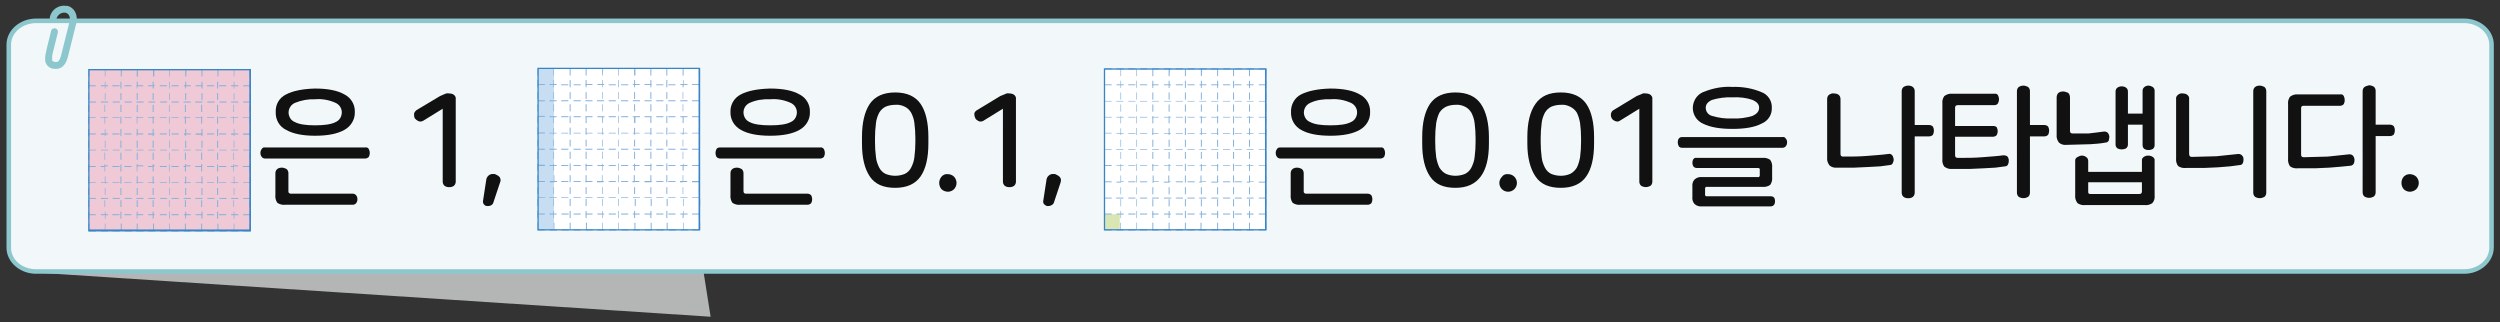 <?xml version="1.0" encoding="utf-8"?>
<!-- Generator: Adobe Illustrator 23.0.0, SVG Export Plug-In . SVG Version: 6.00 Build 0)  -->
<svg version="1.1" id="레이어_1" xmlns="http://www.w3.org/2000/svg" xmlns:xlink="http://www.w3.org/1999/xlink" x="0px"
	 y="0px" width="768px" height="99px" viewBox="0 0 768 99" style="enable-background:new 0 0 768 99;" xml:space="preserve">
<rect x="0" y="0" width="768" height="99" fill="#333333" stroke="none"/>
<title>3_8_7_02</title>
<g id="활동3-3-1">
	<g>
		<g>
			<g>
				<g>
					<g>
						<defs>
							<rect id="SVGID_1_" x="-7.9" y="3.1" width="238.8" height="101.6"/>
						</defs>
						<clipPath id="SVGID_2_">
							<use xlink:href="#SVGID_1_"  style="overflow:visible;"/>
						</clipPath>
						<g style="clip-path:url(#SVGID_2_);">
							<polygon style="fill:#B4B5B5;" points="10.5,83.7 218.3,97.3 210.4,47.2 5,20.1 							"/>
						</g>
					</g>
				</g>
			</g>
			<path style="fill:#F2F8F9;" d="M757,83.3H11.1c-4.7,0-8.4-3.2-8.4-7.3V13.7c0-4,3.7-7.3,8.4-7.3H757c4.6,0,8.4,3.3,8.4,7.3v62.4
				C765.4,80.2,761.6,83.4,757,83.3"/>
			<path style="fill:#8DC7CE;" d="M757,84.1H11.1c-5,0-9.1-3.6-9.1-8V13.7c0-4.4,4.1-8,9.1-8H757c5,0,9.1,3.6,9.1,8v62.4
				C766,80.5,762,84.1,757,84.1z M11.1,7.1c-4.3,0-7.7,3-7.7,6.6v62.4c0,3.7,3.4,6.6,7.7,6.6H757c4.2,0,7.7-2.9,7.7-6.6V13.7
				c0-3.6-3.5-6.6-7.7-6.6H11.1z"/>
			<path style="fill:#8DC7CE;" d="M16.4,21.1h-0.2c-1.1-0.2-2-1.1-2.3-2.2c-0.1-1,0-2.1,0.3-3.1v-0.2l1.5-6.1
				c0.1-0.5,0.6-0.9,1.1-0.8c0.1,0,0.1,0,0.2,0l0,0c0.5,0.1,0.9,0.7,0.8,1.2l-1.6,6.4C16,17,16,17.6,16,18.3c0,0.3,0.1,0.5,0.7,0.7
				h0.2c0.5,0.1,1.3,0.3,1.9-2.1l2.5-10c0.4-1.3,0.1-2.7-1.2-3c-1.3-0.2-2.5,0.7-2.8,2c-0.1,0.6-0.7,0.9-1.3,0.8
				c-0.5-0.2-0.8-0.8-0.7-1.3c0.4-2.4,2.7-4,5.1-3.6l0,0h0.4c2.1,0.6,3.3,2.9,2.6,5.5l-2.5,10C20,21,17.9,21.4,16.4,21.1"/>
		</g>
		<g>
			<path style="fill:#111111;" d="M113.3,45.8c0.2,0.4,0.3,0.8,0.3,1.2s-0.1,0.8-0.3,1.2c-0.3,0.3-0.7,0.5-1.1,0.5H81.4
				c-0.4,0-0.8-0.2-1-0.5C80.1,47.8,80,47.4,80,47s0.1-0.9,0.4-1.2c0.2-0.4,0.6-0.6,1-0.5h30.8C112.7,45.2,113.1,45.4,113.3,45.8z
				 M86.6,51.5c0.5,0,1,0.2,1.4,0.4c0.4,0.3,0.6,0.8,0.6,1.3v5.5c-0.1,0.4,0.2,0.7,0.6,0.8c0.1,0,0.1,0,0.2,0h19
				c0.4,0,0.8,0.2,1,0.5c0.3,0.3,0.4,0.8,0.4,1.2s-0.1,0.9-0.4,1.2c-0.2,0.3-0.6,0.5-1,0.5H87.6c-0.8,0.1-1.7-0.1-2.4-0.6
				c-0.5-0.7-0.7-1.6-0.6-2.4v-6.7c0-0.5,0.2-1,0.6-1.3C85.6,51.6,86.1,51.5,86.6,51.5z M96.8,27.2c3.9,0,6.9,0.6,9,1.8
				c2,1,3.3,3.1,3.2,5.4c0.1,2.3-1.2,4.4-3.2,5.5c-2.1,1.2-5.1,1.8-9,1.8c-3.8,0-6.8-0.6-8.9-1.8c-2.1-1-3.3-3.2-3.2-5.5
				c-0.1-2.3,1.1-4.4,3.2-5.4C90,27.9,93,27.3,96.8,27.2z M96.8,30.5c-2.1-0.1-4.2,0.3-6.2,1.1c-1.6,0.7-2.4,2.6-1.7,4.2
				c0.3,0.8,0.9,1.4,1.7,1.7c1.3,0.7,3.4,1,6.2,1s5-0.3,6.3-1c1.2-0.5,1.9-1.7,1.9-3s-0.8-2.4-1.9-2.9
				C101.1,30.7,98.9,30.3,96.8,30.5z"/>
			<path style="fill:#111111;" d="M137.9,28.7c0.5,0,1.1,0.1,1.5,0.4s0.7,0.8,0.6,1.3v25.4c0,0.5-0.2,1-0.6,1.3
				c-0.4,0.3-0.9,0.4-1.4,0.4s-1-0.1-1.4-0.4c-0.4-0.3-0.6-0.8-0.6-1.3V33.4l-6,3.7c-0.5,0.3-1,0.3-1.5,0.1
				c-0.4-0.2-0.8-0.5-1.1-0.9c-0.2-0.4-0.2-0.9-0.2-1.4c0.1-0.4,0.4-0.8,0.8-1.1l7.2-4.3l1.4-0.6C137,28.7,137.4,28.6,137.9,28.7z"
				/>
			<path style="fill:#111111;" d="M152.1,53.5c0.5,0.2,1,0.5,1.4,0.9c0.3,0.5,0.4,1.2,0.1,1.7l-2,6c-0.1,0.5-0.4,0.8-0.8,1
				c-0.4,0.2-0.8,0.2-1.2,0.2s-0.8-0.3-1-0.6s-0.3-0.7-0.2-1.1l1-6.5c0.1-0.6,0.5-1.1,1-1.4C150.9,53.4,151.5,53.4,152.1,53.5z"/>
			<path style="fill:#111111;" d="M253.1,45.8c0.2,0.4,0.3,0.8,0.3,1.2s-0.1,0.8-0.3,1.2c-0.3,0.3-0.7,0.5-1.1,0.5h-30.8
				c-0.4,0-0.8-0.2-1.1-0.5c-0.2-0.4-0.3-0.8-0.3-1.2s0.1-0.8,0.3-1.2s0.7-0.5,1.1-0.5H252C252.4,45.2,252.8,45.4,253.1,45.8z
				 M226.4,51.5c0.5,0,1,0.2,1.4,0.4c0.4,0.3,0.6,0.8,0.6,1.3v5.5c0,0.5,0.2,0.8,0.8,0.8h18.9c0.4,0,0.8,0.2,1.1,0.5
				c0.2,0.4,0.3,0.8,0.3,1.2s-0.1,0.8-0.3,1.2c-0.3,0.3-0.7,0.5-1.1,0.5h-20.7c-0.8,0.1-1.7-0.1-2.4-0.6c-0.5-0.7-0.7-1.6-0.6-2.4
				v-6.7c0-0.5,0.2-1,0.6-1.3C225.4,51.6,225.9,51.5,226.4,51.5z M236.6,27.2c3.9,0,6.9,0.6,9,1.8c2,1,3.3,3.1,3.2,5.4
				c0.1,2.3-1.2,4.4-3.2,5.5c-2.1,1.2-5.1,1.8-9,1.8s-6.9-0.6-9-1.8c-2-1.1-3.3-3.2-3.2-5.5c-0.1-2.3,1.2-4.4,3.2-5.4
				C229.7,27.9,232.7,27.3,236.6,27.2z M236.6,30.5c-2.2-0.1-4.3,0.2-6.3,1.1c-1.1,0.5-1.9,1.6-1.9,2.9s0.7,2.5,1.9,3
				c1.3,0.7,3.4,1,6.3,1s5-0.3,6.3-1c1.2-0.5,1.9-1.7,1.9-3s-0.8-2.4-1.9-2.9C240.9,30.7,238.7,30.3,236.6,30.5z"/>
			<path style="fill:#111111;" d="M275,28.4c3.6,0,6.2,1.2,7.8,3.5s2.4,5.8,2.4,10.2v2c0,4.4-0.8,7.8-2.4,10.1s-4.2,3.5-7.8,3.5
				s-6.2-1.1-7.8-3.5s-2.4-5.7-2.4-10.1v-2c0-4.4,0.8-7.8,2.4-10.2C268.8,29.6,271.4,28.4,275,28.4z M275,32.2c-1,0-2.1,0.2-3,0.6
				c-0.8,0.4-1.4,1-1.9,1.8c-0.5,1-0.9,2.1-1,3.2c-0.2,1.5-0.3,3.1-0.3,4.6v1.3c0,1.5,0.1,3.1,0.3,4.6c0.1,1.1,0.5,2.2,1,3.2
				c0.4,0.8,1.1,1.5,1.9,1.9c1.9,0.8,4.1,0.8,6,0c0.8-0.4,1.5-1.1,1.9-1.9c0.5-1,0.9-2.1,1-3.2c0.2-1.5,0.3-3.1,0.3-4.6v-1.3
				c0-1.5-0.1-3.1-0.3-4.6c-0.1-1.1-0.5-2.2-1-3.2c-0.5-0.8-1.1-1.4-1.9-1.8C277,32.3,276,32.1,275,32.2z"/>
			<path style="fill:#111111;" d="M291.2,53.5c0.7,0,1.4,0.3,1.9,0.8c1,1.1,1,2.7,0,3.8c-0.5,0.5-1.2,0.8-1.9,0.8
				c-0.7,0-1.5-0.3-2-0.8c-0.9-1.1-0.9-2.7,0-3.8C289.7,53.7,290.4,53.4,291.2,53.5z"/>
			<path style="fill:#111111;" d="M310,28.7c0.5,0,1.1,0.1,1.5,0.4s0.7,0.8,0.6,1.3v25.4c0,0.5-0.2,1-0.6,1.3s-0.9,0.4-1.4,0.4
				s-1-0.1-1.4-0.4c-0.4-0.3-0.6-0.8-0.6-1.3V33.4l-6,3.7c-0.5,0.3-1,0.3-1.5,0.1c-0.4-0.2-0.8-0.5-1-0.9s-0.3-0.9-0.3-1.4
				c0.1-0.5,0.5-0.9,0.9-1.1l7.1-4.3l1.5-0.6C309.1,28.7,309.5,28.6,310,28.7z"/>
			<path style="fill:#111111;" d="M324.2,53.5c0.5,0.2,1,0.5,1.4,0.9c0.4,0.5,0.4,1.1,0.2,1.7l-2,6c-0.1,0.5-0.5,0.8-0.9,1
				s-0.8,0.2-1.2,0.2c-0.4-0.1-0.7-0.3-1-0.6c-0.2-0.3-0.3-0.7-0.2-1.1l1-6.5c0.1-0.6,0.5-1.1,1-1.4S323.6,53.4,324.2,53.5z"/>
			<path style="fill:#111111;" d="M425.2,45.8c0.2,0.4,0.3,0.8,0.3,1.2s-0.1,0.8-0.3,1.2c-0.3,0.3-0.7,0.5-1.1,0.5h-30.8
				c-0.4,0-0.8-0.2-1-0.5c-0.3-0.3-0.4-0.8-0.4-1.2s0.1-0.9,0.4-1.2c0.2-0.4,0.5-0.5,1-0.5h30.8C424.6,45.2,425,45.4,425.2,45.8z
				 M398.5,51.5c0.5,0,1,0.2,1.4,0.4c0.4,0.3,0.6,0.8,0.6,1.3v5.5c-0.1,0.4,0.2,0.7,0.6,0.8c0.1,0,0.1,0,0.2,0h18.9
				c0.4,0,0.8,0.2,1.1,0.5c0.2,0.4,0.3,0.8,0.3,1.2s-0.1,0.8-0.3,1.2c-0.3,0.3-0.7,0.5-1.1,0.5h-20.7c-0.8,0.1-1.7-0.1-2.4-0.6
				c-0.5-0.7-0.7-1.6-0.6-2.4v-6.7c0-0.5,0.2-1,0.6-1.3C397.5,51.6,398,51.5,398.5,51.5z M408.7,27.2c3.9,0,6.9,0.6,9,1.8
				c2,1,3.3,3.1,3.2,5.4c0.1,2.3-1.2,4.4-3.2,5.5c-2.1,1.2-5.1,1.8-9,1.8s-6.9-0.6-9-1.8c-2-1.1-3.2-3.2-3.1-5.5
				c-0.1-2.2,1.1-4.4,3.1-5.4C401.9,27.9,404.9,27.3,408.7,27.2z M408.7,30.5c-2.1-0.1-4.3,0.2-6.2,1.1c-1.6,0.7-2.4,2.6-1.7,4.2
				c0.3,0.8,0.9,1.4,1.7,1.7c1.3,0.7,3.3,1,6.2,1s5-0.3,6.3-1c1.2-0.5,1.9-1.7,1.9-3s-0.8-2.4-1.9-2.9
				C413,30.7,410.8,30.3,408.7,30.5z"/>
			<path style="fill:#111111;" d="M447.1,28.4c3.6,0,6.2,1.2,7.8,3.5s2.5,5.8,2.5,10.2v2c0,4.4-0.8,7.8-2.5,10.1s-4.2,3.5-7.8,3.5
				s-6.2-1.1-7.8-3.5s-2.4-5.7-2.4-10.1v-2c0-4.4,0.8-7.8,2.4-10.2C440.9,29.6,443.5,28.4,447.1,28.4z M447.1,32.2
				c-1,0-2,0.2-2.9,0.6c-0.8,0.4-1.5,1-2,1.8c-0.5,1-0.8,2.1-1,3.2c-0.2,1.5-0.3,3.1-0.3,4.6v1.3c0,1.5,0.1,3.1,0.3,4.6
				c0.2,1.1,0.5,2.2,1,3.2c0.5,0.8,1.2,1.5,2,1.9c0.9,0.4,1.9,0.6,2.9,0.6s2.1-0.2,3-0.6c0.8-0.4,1.5-1.1,1.9-1.9
				c0.5-1,0.9-2.1,1-3.2c0.2-1.5,0.3-3.1,0.3-4.6v-1.3c0-1.5-0.1-3.1-0.3-4.6c-0.1-1.1-0.5-2.2-1-3.2c-0.5-0.8-1.1-1.4-1.9-1.8
				C449.1,32.3,448.1,32.1,447.1,32.2z"/>
			<path style="fill:#111111;" d="M463.3,53.5c1.5,0,2.7,1.2,2.7,2.7s-1.2,2.7-2.7,2.7s-2.7-1.2-2.7-2.7c0-0.7,0.3-1.4,0.8-1.9
				C461.8,53.7,462.5,53.4,463.3,53.5z"/>
			<path style="fill:#111111;" d="M479.5,28.4c3.6,0,6.2,1.2,7.8,3.5s2.4,5.8,2.4,10.2v2c0,4.4-0.8,7.8-2.4,10.1s-4.2,3.5-7.8,3.5
				s-6.2-1.1-7.8-3.5s-2.5-5.7-2.5-10.1v-2c0-4.4,0.8-7.8,2.5-10.2S475.9,28.4,479.5,28.4z M479.5,32.2c-1,0-2.1,0.2-3,0.6
				c-0.8,0.4-1.4,1-1.9,1.8c-0.5,1-0.9,2.1-1,3.2c-0.2,1.5-0.3,3.1-0.3,4.6v1.3c0,1.5,0.1,3.1,0.3,4.6c0.1,1.1,0.5,2.2,1,3.2
				c0.4,0.8,1.1,1.5,1.9,1.9c0.9,0.4,2,0.6,3,0.6s2-0.2,2.9-0.6c0.8-0.4,1.5-1.1,2-1.9c0.5-1,0.8-2.1,1-3.2c0.2-1.5,0.3-3.1,0.3-4.6
				v-1.3c0-1.5-0.1-3.1-0.3-4.6c-0.2-1.1-0.5-2.2-1-3.2c-0.5-0.8-1.2-1.4-2-1.8C481.4,32.3,480.5,32.1,479.5,32.2z"/>
			<path style="fill:#111111;" d="M505.5,28.7c0.5,0,1.1,0.1,1.5,0.4s0.7,0.8,0.6,1.3v25.4c0,0.5-0.2,1-0.6,1.3
				c-0.9,0.5-1.9,0.5-2.8,0c-0.4-0.3-0.6-0.8-0.6-1.3V33.4l-6,3.7c-0.4,0.3-0.9,0.3-1.4,0.1s-0.9-0.5-1.1-0.9s-0.3-0.9-0.2-1.4
				c0.1-0.5,0.4-0.9,0.8-1.1l7.1-4.3l1.5-0.6C504.6,28.7,505,28.6,505.5,28.7z"/>
			<path style="fill:#111111;" d="M548.6,42.6c0.3,0.3,0.4,0.7,0.4,1.1c0,0.4-0.1,0.9-0.4,1.2c-0.2,0.3-0.6,0.5-1,0.5h-30.9
				c-0.4,0-0.8-0.2-1-0.5c-0.2-0.4-0.3-0.8-0.3-1.2s0.1-0.8,0.3-1.1s0.6-0.5,1-0.5h30.9C548,42,548.4,42.2,548.6,42.6z M543.8,49.1
				c0.5,0.7,0.7,1.6,0.6,2.4v2.9c0.1,0.8-0.1,1.7-0.6,2.4c-0.7,0.5-1.6,0.7-2.5,0.6h-16.9c-0.3-0.1-0.5,0.1-0.6,0.4
				c0,0.1,0,0.2,0,0.2v1.7c-0.1,0.3,0.1,0.5,0.4,0.6c0.1,0,0.2,0,0.2,0H544c0.4,0,0.7,0.1,1,0.4c0.2,0.3,0.3,0.7,0.3,1.1
				c0,0.4-0.1,0.8-0.3,1.1s-0.6,0.5-1,0.5h-21c-0.9,0.1-1.7-0.1-2.4-0.7c-0.6-0.6-0.8-1.5-0.7-2.3v-3c-0.1-0.8,0.1-1.7,0.7-2.3
				c0.7-0.6,1.5-0.8,2.4-0.7h17c0.3,0.1,0.5-0.1,0.6-0.4c0-0.1,0-0.2,0-0.2v-1.6c0.1-0.3-0.1-0.5-0.4-0.6c-0.1,0-0.2,0-0.2,0h-18.8
				c-0.4,0-0.8-0.2-1-0.5s-0.3-0.7-0.3-1.1c0-0.4,0.1-0.8,0.3-1.1s0.6-0.5,1-0.4h20.2C542.2,48.4,543.1,48.6,543.8,49.1z
				 M532.2,26.7c3-0.1,6.1,0.4,8.9,1.6c2,0.7,3.3,2.7,3.2,4.8c0.1,2.2-1.2,4.1-3.2,4.9c-2.1,1.1-5.1,1.6-8.9,1.6s-6.8-0.5-9-1.6
				c-2.7-1.2-3.9-4.3-2.7-7c0.5-1.2,1.5-2.2,2.7-2.7C526.1,27.1,529.2,26.5,532.2,26.7z M532.2,29.9c-2.1-0.1-4.3,0.2-6.3,0.8
				c-1.3,0.6-1.9,1.4-1.9,2.4c0,1.2,0.8,2.2,1.9,2.5c2,0.6,4.2,0.9,6.3,0.8c2.1,0.1,4.2-0.2,6.2-0.8c1.3-0.6,2-1.4,2-2.5
				s-0.7-1.8-2-2.4C536.4,30,534.3,29.8,532.2,29.9z"/>
			<path style="fill:#111111;" d="M563.3,28.7c0.5,0,1.1,0.1,1.5,0.4s0.6,0.8,0.6,1.3v16.9c0,0.6,0.3,0.8,0.8,0.8c2.6,0,5,0,7.3-0.2
				s4.4-0.3,6.6-0.6c0.4-0.1,0.8,0,1.1,0.3s0.4,0.7,0.5,1.1c0.1,0.4,0,0.9-0.2,1.3c-0.1,0.4-0.5,0.7-0.9,0.7l-3,0.4l-3.6,0.2
				l-4.3,0.2h-5.3c-0.9,0.1-1.7-0.1-2.4-0.7c-0.5-0.7-0.8-1.5-0.7-2.3V30.4c0-0.5,0.2-1,0.6-1.3C562.4,28.8,562.9,28.6,563.3,28.7z
				 M586.2,26.3c0.5,0,1,0.1,1.4,0.4s0.6,0.8,0.6,1.3v10.4h4.4c0.5,0,0.9,0.2,1.2,0.5c0.2,0.4,0.3,0.8,0.3,1.2
				c0,0.5-0.1,0.9-0.3,1.3c-0.3,0.3-0.7,0.5-1.2,0.5h-4.4v17.3c0,0.5-0.2,1-0.6,1.3c-0.4,0.3-0.9,0.4-1.4,0.4s-1-0.1-1.4-0.4
				c-0.4-0.3-0.6-0.8-0.6-1.3V28c0-0.5,0.2-1,0.6-1.3C585.3,26.4,585.8,26.3,586.2,26.3z"/>
			<path style="fill:#111111;" d="M613.8,29.3c0.2,0.4,0.3,0.8,0.3,1.2c0,0.4-0.1,0.8-0.3,1.2s-0.7,0.6-1.1,0.6h-11.2
				c-0.6,0-0.9,0.2-0.9,0.8v5.6h11.7c0.4,0,0.8,0.1,1.1,0.4c0.2,0.4,0.3,0.8,0.3,1.2s-0.1,0.8-0.3,1.2c-0.3,0.3-0.7,0.5-1.1,0.5
				h-11.7v5.7c0,0.6,0.3,0.8,0.9,0.8c2.6,0,5.1,0,7.4-0.2s4.4-0.3,6.6-0.6c0.4,0,0.8,0.1,1.1,0.3c0.3,0.3,0.5,0.8,0.5,1.2
				s0,0.8-0.2,1.2c-0.1,0.4-0.5,0.7-0.9,0.7l-3,0.4l-3.6,0.2l-4.4,0.2h-5.3c-0.9,0.1-1.7-0.2-2.4-0.7c-0.5-0.7-0.7-1.5-0.6-2.3V31.8
				c-0.1-0.8,0.1-1.6,0.6-2.3c0.7-0.5,1.5-0.8,2.4-0.7h13C613.2,28.7,613.6,28.9,613.8,29.3z M621.6,26.3c0.5,0,1,0.2,1.4,0.4
				c0.4,0.3,0.6,0.8,0.6,1.3v10.4h4.4c0.5,0,0.9,0.2,1.2,0.5c0.2,0.4,0.3,0.8,0.3,1.2c0,0.5-0.1,0.9-0.3,1.3
				c-0.3,0.3-0.7,0.5-1.2,0.5h-4.4v17.3c0,0.5-0.2,1-0.6,1.3c-0.9,0.5-1.9,0.5-2.8,0c-0.4-0.3-0.6-0.8-0.6-1.3V28
				c0-0.5,0.2-1,0.6-1.3C620.7,26.4,621.2,26.3,621.6,26.3z"/>
			<path style="fill:#111111;" d="M633.8,28.1c0.5,0,1,0.2,1.5,0.4c0.4,0.3,0.6,0.9,0.6,1.4v10.3c0,0.6,0.3,0.8,0.8,0.8h4.9l2.5-0.3
				l2.3-0.3c0.4,0,0.8,0.1,1.1,0.4c0.3,0.3,0.4,0.7,0.5,1.1c0,0.4-0.1,0.9-0.2,1.3c-0.2,0.4-0.6,0.6-1,0.6c-1.5,0.3-3.1,0.4-4.6,0.5
				l-7.3,0.2c-0.9,0.1-1.7-0.1-2.4-0.7c-0.5-0.7-0.8-1.5-0.7-2.3V29.9c0-0.5,0.2-1.1,0.6-1.4C632.8,28.2,633.3,28.1,633.8,28.1z
				 M639.5,47.8c0.5,0,0.9,0.1,1.3,0.4c0.4,0.2,0.7,0.7,0.7,1.2v3.4H658v-3.4c-0.1-0.5,0.2-1,0.6-1.2c0.4-0.3,0.8-0.4,1.3-0.4
				s1,0.1,1.4,0.4c0.4,0.2,0.7,0.7,0.6,1.2V60c0.1,0.9-0.1,1.7-0.7,2.4c-0.7,0.5-1.6,0.7-2.4,0.6h-18.2c-0.8,0.1-1.7-0.1-2.4-0.6
				c-0.5-0.7-0.8-1.5-0.7-2.4V49.5c-0.1-0.5,0.2-1,0.6-1.2C638.6,48,639.1,47.8,639.5,47.8z M641.5,58.8c0,0.3,0,0.5,0.1,0.6
				c0.2,0.2,0.4,0.2,0.7,0.2h14.8c0.6,0,0.9-0.2,0.9-0.8V56h-16.5V58.8z M660,26.3c0.5,0,0.9,0.2,1.3,0.4c0.4,0.3,0.6,0.7,0.6,1.2
				v16.7c0,0.5-0.2,0.9-0.6,1.2c-0.4,0.2-0.8,0.3-1.3,0.3c-0.4,0-0.8-0.1-1.2-0.3c-0.4-0.3-0.6-0.7-0.6-1.2v-6.3h-4.5v6.1
				c0,0.5-0.2,0.9-0.6,1.2c-0.8,0.4-1.8,0.4-2.6,0c-0.4-0.3-0.6-0.7-0.6-1.2V28.1c0-0.5,0.2-0.9,0.6-1.2c0.8-0.5,1.8-0.5,2.6,0
				c0.4,0.3,0.6,0.7,0.6,1.2v6.8h4.5v-7c0-0.5,0.2-0.9,0.6-1.2C659.2,26.4,659.6,26.3,660,26.3z"/>
			<path style="fill:#111111;" d="M670.5,28.7c0.5,0,1,0.1,1.4,0.4s0.7,0.8,0.6,1.3v16.9c0,0.6,0.3,0.9,0.8,0.9l7.6-0.2l6.7-0.7
				c0.4,0,0.8,0.1,1.1,0.4c0.3,0.3,0.5,0.7,0.5,1.1c0,0.4,0,0.9-0.2,1.3c-0.2,0.4-0.5,0.6-0.9,0.6l-3,0.4l-3.7,0.3l-4.4,0.2h-5.5
				c-0.8,0.1-1.7-0.1-2.4-0.6c-0.5-0.7-0.7-1.6-0.6-2.4V30.4c-0.1-0.5,0.2-1,0.6-1.3C669.5,28.8,670,28.6,670.5,28.7z M694.2,26.3
				c0.5,0,1,0.2,1.4,0.4c0.4,0.3,0.6,0.8,0.6,1.3v31.2c0,0.5-0.2,1-0.6,1.3c-0.9,0.5-1.9,0.5-2.8,0c-0.4-0.3-0.6-0.8-0.6-1.3V28
				c0-0.5,0.2-1,0.6-1.3C693.2,26.4,693.7,26.3,694.2,26.3L694.2,26.3z"/>
			<path style="fill:#111111;" d="M720,29.5c0.2,0.4,0.3,0.8,0.3,1.3c0,0.4-0.1,0.8-0.3,1.2c-0.3,0.3-0.7,0.5-1.1,0.5h-11.2
				c-0.6,0-0.8,0.2-0.8,0.8v14.2c0,0.5,0.2,0.8,0.8,0.8l7.4-0.2l6.6-0.7c0.4,0,0.8,0.1,1.1,0.4c0.3,0.3,0.4,0.7,0.5,1.1
				c0,0.4,0,0.9-0.2,1.3c-0.2,0.4-0.5,0.6-0.9,0.7l-3,0.3l-3.6,0.3l-4.4,0.2h-5.3c-0.8,0.1-1.7-0.1-2.4-0.6
				c-0.5-0.7-0.7-1.6-0.6-2.4V32c-0.1-0.8,0.1-1.6,0.6-2.3c0.7-0.5,1.5-0.8,2.4-0.7h13C719.4,28.9,719.8,29.1,720,29.5z M727.8,26.2
				c0.5,0,1,0.2,1.4,0.4c0.4,0.3,0.6,0.8,0.6,1.3v10.4h4.4c0.5,0,0.9,0.2,1.2,0.5c0.2,0.4,0.3,0.8,0.3,1.2c0,0.5-0.1,0.9-0.3,1.3
				c-0.3,0.3-0.7,0.5-1.2,0.5h-4.4v17.3c0,0.5-0.2,1-0.6,1.3c-0.9,0.5-1.9,0.5-2.8,0c-0.4-0.3-0.6-0.8-0.6-1.3V28
				c0-0.5,0.2-1,0.6-1.3C726.9,26.4,727.4,26.3,727.8,26.2z"/>
			<path style="fill:#111111;" d="M740.3,53.5c0.7,0,1.5,0.3,2,0.8c1,1.1,1,2.7,0,3.8c-0.5,0.5-1.3,0.8-2,0.8s-1.4-0.3-1.9-0.8
				c-0.9-1.1-0.9-2.7,0-3.8C739,53.7,739.6,53.5,740.3,53.5z"/>
		</g>
		<g>
			<rect x="27.4" y="21.4" style="fill:#EFC9D5;" width="49.6" height="49.6"/>
			<path style="fill:#84B0DC;" d="M76.9,71.1h-2.2v-0.3h2v-2H77v2.1h-0.1C76.9,70.9,76.9,71.1,76.9,71.1z M73.2,71.1H71v-0.3h0.8
				v-2.1H72v2.1h1.2L73.2,71.1z M69.6,71.1h-2.2v-0.3h2.2V71.1z M65.9,71.1h-2.2v-0.3h2.2V71.1z M62.2,71.1H60v-0.3h1.8v-2.1h0.3
				v2.1h0.1C62.2,70.8,62.2,71.1,62.2,71.1z M58.6,71.1h-2.2v-0.3h0.4v-2.1h0.3v2.1h1.4V71.1z M54.9,71.1h-2.2v-0.3h2.2V71.1z
				 M51.3,71.1h-2.1v-0.3h2.1V71.1z M47.7,71.1h-2.1v-0.3H47v-2.1h0.3v2.1h0.3L47.7,71.1z M44.1,71.1h-2.2v-0.3H42v-2.1h0.3v2.1h1.8
				L44.1,71.1z M40.5,71.1h-2.2v-0.3h2.2V71.1z M36.8,71.1h-2.2v-0.3h2.2V71.1z M33.2,71.1H31v-0.3h1.2v-2.1h0.2v2.1h0.8V71.1z
				 M29.5,71.1h-2.2v-0.2h-0.1v-2.2h0.3v2.1h2C29.5,70.8,29.5,71.1,29.5,71.1z M67.1,70.9h-0.3v-2.2h0.3V70.9z M52.2,70.9H52v-2.2
				h0.2V70.9z M37.4,70.9h-0.3v-2.2h0.3V70.9z M77,67.2h-0.3v-1.1h-2v-0.3h2v-0.7H77V67.2z M72,67.2h-0.2v-1.1H71v-0.3h0.8V65H72
				v0.8h1.2v0.3H72V67.2z M67,67.2h-0.3V65H67V67.2z M62.2,67.2h-0.3v-1.1h-1.8v-0.3h1.8V65h0.3v0.8h0.1v0.3h-0.1V67.2z M57.1,67.2
				h-0.2v-1.1h-0.4v-0.3h0.4V65h0.3v0.8h1.4v0.3h-1.4L57.1,67.2z M52.2,67.2H52V65h0.2V67.2z M47.2,67.2h-0.3v-1.1h-1.4v-0.3h1.4V65
				h0.3v0.8h0.3v0.3h-0.3V67.2z M42.3,67.2h-0.3v-1.1h-0.1v-0.3h0.1V65h0.3v0.8H44v0.3h-1.8V67.2z M37.3,67.2h-0.3V65h0.3V67.2z
				 M32.4,67.2h-0.2v-1.1H31v-0.3h1.2V65h0.2v0.8h0.8v0.3h-0.8V67.2z M27.4,67.2h-0.3V65h0.3v0.8h2v0.3h-2V67.2z M69.5,66.1h-2.2
				v-0.3h2.2V66.1z M65.8,66.1h-2.2v-0.3h2.2V66.1z M54.9,66.1h-2.2v-0.3h2.2V66.1z M51.2,66.1h-2.1v-0.3h2.2L51.2,66.1z M40.4,66.1
				h-2.2v-0.3h2.2V66.1z M36.7,66.1h-2.2v-0.3h2.2V66.1z M76.9,63.7h-0.3v-2.2h0.3V63.7z M71.9,63.6h-0.2v-2.1h0.2V63.6z M67,63.6
				h-0.3v-2.1H67V63.6z M62.1,63.6h-0.3v-2.1h0.3V63.6z M57.1,63.6h-0.3v-2.1h0.3V63.6z M52.1,63.6h-0.2v-2.1h0.2V63.6z M47.2,63.6
				h-0.3v-2.1h0.3V63.6z M42.3,63.6h-0.3v-2.1h0.3V63.6z M37.3,63.6h-0.3v-2.1h0.3V63.6z M32.3,63.6h-0.2v-2.1h0.2V63.6z M27.4,63.6
				h-0.3v-2.1h0.3V63.6z M76.9,61.1h-2.2v-0.3h2.2V61.1z M73.2,61.1H71v-0.3h2.2V61.1z M69.6,61.1h-2.2v-0.3h2.2V61.1z M65.9,61.1
				h-2.2v-0.3h2.2V61.1z M62.2,61.1H60v-0.3h2.2V61.1z M58.6,61.1h-2.2v-0.3h2.2V61.1z M54.9,61.1h-2.2v-0.3h2.2V61.1z M51.3,61.1
				h-2.1v-0.3h2.1V61.1z M47.7,61.1h-2.1v-0.3h2.1V61.1z M44.1,61.1h-2.2v-0.3h2.2V61.1z M40.5,61.1h-2.2v-0.3h2.2V61.1z M36.8,61.1
				h-2.2v-0.3h2.2V61.1z M33.2,61.1H31v-0.3h2.2V61.1z M29.5,61.1h-2.2v-0.3h2.2V61.1z M77,60h-0.3v-2.2H77V60z M72,59.9h-0.2v-2.1
				H72V59.9z M67,59.9h-0.3v-2.1H67V59.9z M62.2,59.9h-0.3v-2.1h0.3V59.9z M57.1,59.9h-0.2v-2.1h0.3v2.1H57.1z M52.2,59.9H52v-2.1
				h0.2V59.9z M47.2,59.9h-0.3v-2.1h0.3V59.9z M42.3,59.9h-0.3v-2.1h0.3V59.9z M37.3,59.9h-0.3v-2.1h0.3V59.9z M32.4,59.9h-0.2v-2.1
				h0.2V59.9z M27.4,59.9h-0.3v-2.1h0.3V59.9z M77,56.4h-0.3v-0.2h-2v-0.2h2v-1.8H77V56.4z M72,56.4h-0.2v-0.2H71v-0.2h0.8v-1.8H72
				v1.8h1.2v0.2H72V56.4z M67,56.4h-0.3v-2.2H67V56.4z M62.2,56.4h-0.3v-0.2h-1.8v-0.2h1.8v-1.8h0.3v1.8h0.1v0.2h-0.1V56.4z
				 M57.1,56.4h-0.2v-0.2h-0.4v-0.2h0.4v-1.8h0.3v1.8h1.4v0.2h-1.4L57.1,56.4z M52.2,56.4H52v-2.2h0.2V56.4z M47.2,56.4h-0.3v-0.2
				h-1.4v-0.2h1.4v-1.8h0.3v1.8h0.3v0.2h-0.3V56.4z M42.3,56.4h-0.3v-0.2h-0.1v-0.2h0.1v-1.8h0.3v1.8H44v0.2h-1.8V56.4z M37.3,56.4
				h-0.3v-2.2h0.3V56.4z M32.4,56.4h-0.2v-0.2H31v-0.2h1.2v-1.8h0.2v1.8h0.8v0.2h-0.8V56.4z M27.4,56.4h-0.3v-2.2h0.3v1.8h2v0.2h-2
				V56.4z M69.5,56.2h-2.2v-0.2h2.2V56.2z M65.8,56.2h-2.2v-0.2h2.2V56.2z M54.9,56.2h-2.2v-0.2h2.2V56.2z M51.2,56.2h-2.1v-0.2h2.2
				L51.2,56.2z M40.4,56.2h-2.2v-0.2h2.2V56.2z M36.7,56.2h-2.2v-0.2h2.2V56.2z M76.9,52.7h-0.3v-1.4h-2V51h2v-0.6h0.3V52.7z
				 M71.9,52.7h-0.2v-1.4h-0.8V51h0.8v-0.6h0.2v0.4h1.2v0.3h-1.2V52.7z M67,52.7h-0.3v-2.2H67V52.7z M62.1,52.7h-0.3v-1.4H60V51h1.8
				v-0.6h0.3v0.4h0.1v0.3h-0.1V52.7z M57.1,52.7h-0.3v-1.4h-0.4V51h0.4v-0.6h0.3v0.4h1.4v0.3h-1.4V52.7z M52.1,52.7h-0.2v-2.2h0.2
				V52.7z M47.2,52.7h-0.3v-1.4h-1.4V51h1.4v-0.6h0.3v0.4h0.3v0.3h-0.3V52.7z M42.3,52.7h-0.3v-1.4h-0.1V51h0.1v-0.6h0.3v0.4H44v0.3
				h-1.8V52.7z M37.3,52.7h-0.3v-2.2h0.3V52.7z M32.3,52.7h-0.2v-1.4h-1.2V51h1.2v-0.6h0.2v0.4h0.8v0.3h-0.8V52.7z M27.4,52.7h-0.3
				v-2.2h0.3V51h2v0.3h-2V52.7z M69.5,51.3h-2.2V51h2.2V51.3z M65.8,51.3h-2.2V51h2.2V51.3z M54.9,51.3h-2.2V51h2.2V51.3z
				 M51.2,51.3h-2.1V51h2.2L51.2,51.3z M40.4,51.3h-2.2V51h2.2V51.3z M36.7,51.3h-2.2V51h2.2V51.3z M76.9,49.1h-0.3v-2.2h0.3V49.1z
				 M71.9,49.1h-0.2v-2.2h0.2V49.1z M67,49.1h-0.3v-2.2H67V49.1z M62.1,49.1h-0.3v-2.2h0.3V49.1z M57.1,49.1h-0.3v-2.2h0.3V49.1z
				 M52.1,49.1h-0.2v-2.2h0.2V49.1z M47.2,49.1h-0.3v-2.2h0.3V49.1z M42.3,49.1h-0.3v-2.2h0.3V49.1z M37.3,49.1h-0.3v-2.2h0.3V49.1z
				 M32.3,49.1h-0.2v-2.2h0.2V49.1z M27.4,49.1h-0.3v-2.2h0.3V49.1z M76.9,46.2h-2.2V46h2.2V46.2z M73.2,46.2H71V46h2.2V46.2z
				 M69.6,46.2h-2.2V46h2.2V46.2z M65.9,46.2h-2.2V46h2.2V46.2z M62.2,46.2H60V46h2.2V46.2z M58.6,46.2h-2.2V46h2.2V46.2z
				 M54.9,46.2h-2.2V46h2.2V46.2z M51.3,46.2h-2.1V46h2.1V46.2z M47.7,46.2h-2.1V46h2.1V46.2z M44.1,46.2h-2.2V46h2.2V46.2z
				 M40.5,46.2h-2.2V46h2.2V46.2z M36.8,46.2h-2.2V46h2.2V46.2z M33.2,46.2H31V46h2.2V46.2z M29.5,46.2h-2.2V46h2.2V46.2z M77,45.4
				h-0.3v-2.2H77V45.4z M72,45.4h-0.2v-2.2H72V45.4z M67,45.4h-0.3v-2.2H67V45.4z M62.2,45.4h-0.3v-2.2h0.3V45.4z M57.1,45.4h-0.2
				v-2.2h0.3v2.2H57.1z M52.2,45.4H52v-2.2h0.2V45.4z M47.2,45.4h-0.3v-2.2h0.3V45.4z M42.3,45.4h-0.3v-2.2h0.3V45.4z M37.3,45.4
				h-0.3v-2.2h0.3V45.4z M32.4,45.4h-0.2v-2.2h0.2V45.4z M27.4,45.4h-0.3v-2.2h0.3V45.4z M77,41.8h-0.3v-0.4h-2V41h2v-1.4H77V41.8z
				 M72,41.8h-0.2v-0.4H71V41h0.8v-1.4H72V41h1.2v0.3H72V41.8z M67,41.8h-0.3v-2.2H67V41.8z M62.2,41.8h-0.3v-0.4h-1.8V41h1.8v-1.4
				h0.3V41h0.1v0.3h-0.1V41.8z M57.1,41.8h-0.2v-0.4h-0.4V41h0.4v-1.4h0.3V41h1.4v0.3h-1.4L57.1,41.8z M52.2,41.8H52v-2.2h0.2V41.8z
				 M47.2,41.8h-0.3v-0.4h-1.4V41h1.4v-1.4h0.3V41h0.3v0.3h-0.3V41.8z M42.3,41.8h-0.3v-0.4h-0.1V41h0.1v-1.4h0.3V41H44v0.3h-1.8
				V41.8z M37.3,41.8h-0.3v-2.2h0.3V41.8z M32.4,41.8h-0.2v-0.4H31V41h1.2v-1.4h0.2V41h0.8v0.3h-0.8V41.8z M27.4,41.8h-0.3v-2.2h0.3
				V41h2v0.3h-2V41.8z M69.5,41.3h-2.2V41h2.2V41.3z M65.8,41.3h-2.2V41h2.2V41.3z M54.9,41.3h-2.2V41h2.2V41.3z M51.2,41.3h-2.1V41
				h2.2L51.2,41.3z M40.4,41.3h-2.2V41h2.2V41.3z M36.7,41.3h-2.2V41h2.2V41.3z M76.9,38h-0.3v-1.8h-2V36h2.3L76.9,38z M71.9,38
				h-0.2v-1.8h-0.8V36h0.8v-0.2h0.2V36h1.2v0.2h-1.2V38z M67,38h-0.3v-2.2H67V38z M62.1,38h-0.3v-1.8H60V36h1.8v-0.2h0.3V36h0.1v0.2
				h-0.1V38z M57.1,38h-0.3v-1.8h-0.4V36h0.4v-0.2h0.3V36h1.4v0.2h-1.4V38z M52.1,38h-0.2v-2.2h0.2V38z M47.2,38h-0.3v-1.8h-1.4V36
				h1.4v-0.2h0.3V36h0.3v0.2h-0.3V38z M42.3,38h-0.3v-1.8h-0.1V36h0.1v-0.2h0.3V36H44v0.2h-1.8V38z M37.3,38h-0.3v-2.2h0.3V38z
				 M32.3,38h-0.2v-1.8h-1.2V36h1.2v-0.2h0.2V36h0.8v0.2h-0.8V38z M27.4,38h-0.3v-2.2h0.3V36h2v0.2h-2V38z M69.5,36.2h-2.2V36h2.2
				V36.2z M65.8,36.2h-2.2V36h2.2V36.2z M54.9,36.2h-2.2V36h2.2V36.2z M51.2,36.2h-2.1V36h2.2L51.2,36.2z M40.4,36.2h-2.2V36h2.2
				V36.2z M36.7,36.2h-2.2V36h2.2V36.2z M76.9,34.4h-0.3v-2.1h0.3V34.4z M71.9,34.4h-0.2v-2.2h0.2V34.4z M67,34.4h-0.3v-2.2H67V34.4
				z M62.1,34.4h-0.3v-2.2h0.3V34.4z M57.1,34.4h-0.3v-2.2h0.3V34.4z M52.1,34.4h-0.2v-2.2h0.2V34.4z M47.2,34.4h-0.3v-2.2h0.3V34.4
				z M42.3,34.4h-0.3v-2.2h0.3V34.4z M37.3,34.4h-0.3v-2.2h0.3V34.4z M32.3,34.4h-0.2v-2.2h0.2V34.4z M27.4,34.4h-0.3v-2.2h0.3V34.4
				z M76.9,31.5h-2.2v-0.3h2.2V31.5z M73.2,31.5H71v-0.3h2.2V31.5z M69.6,31.5h-2.2v-0.3h2.2V31.5z M65.9,31.5h-2.2v-0.3h2.2V31.5z
				 M62.2,31.5H60v-0.3h2.2V31.5z M58.6,31.5h-2.2v-0.3h2.2V31.5z M54.9,31.5h-2.2v-0.3h2.2V31.5z M51.3,31.5h-2.1v-0.3h2.1V31.5z
				 M47.7,31.5h-2.1v-0.3h2.1V31.5z M44.1,31.5h-2.2v-0.3h2.2V31.5z M40.5,31.5h-2.2v-0.3h2.2V31.5z M36.8,31.5h-2.2v-0.3h2.2V31.5z
				 M33.2,31.5H31v-0.3h2.2V31.5z M29.5,31.5h-2.2v-0.3h2.2V31.5z M77,30.7h-0.3v-2.1H77V30.7z M72,30.7h-0.2v-2.1H72V30.7z
				 M67,30.7h-0.3v-2.1H67V30.7z M62.2,30.7h-0.3v-2.1h0.3V30.7z M57.1,30.7h-0.2v-2.1h0.3v2.1H57.1z M52.2,30.7H52v-2.1h0.2V30.7z
				 M47.2,30.7h-0.3v-2.1h0.3V30.7z M42.3,30.7h-0.3v-2.1h0.3V30.7z M37.3,30.7h-0.3v-2.1h0.3V30.7z M32.4,30.7h-0.2v-2.1h0.2V30.7z
				 M27.4,30.7h-0.3v-2.1h0.3V30.7z M77,27.3h-0.3v-0.8h-2v-0.3h2v-1.1H77V27.3z M72,27.2h-0.2v-0.7H71v-0.3h0.8v-1.1H72v1.1h1.2
				v0.3H72V27.2z M67,27.2h-0.3v-2.1H67V27.2z M62.2,27.2h-0.3v-0.7h-1.8v-0.3h1.8v-1.1h0.3v1.1h0.1v0.3h-0.1V27.2z M57.1,27.2h-0.2
				v-0.7h-0.4v-0.3h0.4v-1.1h0.3v1.1h1.4v0.3h-1.4L57.1,27.2z M52.2,27.2H52v-2.1h0.2V27.2z M47.2,27.2h-0.3v-0.7h-1.4v-0.3h1.4
				v-1.1h0.3v1.1h0.3v0.3h-0.3V27.2z M42.3,27.2h-0.3v-0.7h-0.1v-0.3h0.1v-1.1h0.3v1.1H44v0.3h-1.8V27.2z M37.3,27.2h-0.3v-2.1h0.3
				V27.2z M32.4,27.2h-0.2v-0.7H31v-0.3h1.2v-1.1h0.2v1.1h0.8v0.3h-0.8V27.2z M27.4,27.2h-0.3v-2.1h0.3v1.1h2v0.3h-2V27.2z
				 M69.5,26.5h-2.2v-0.3h2.2V26.5z M65.8,26.5h-2.2v-0.3h2.2V26.5z M54.9,26.5h-2.2v-0.3h2.2V26.5z M51.2,26.5h-2.1v-0.3h2.2
				L51.2,26.5z M40.4,26.5h-2.2v-0.3h2.2V26.5z M36.7,26.5h-2.2v-0.3h2.2V26.5z M76.9,23.6h-0.3v-2.1h-2v-0.3h2.2v0.2h0.1L76.9,23.6
				z M72,23.5h-0.2v-2H71v-0.3h2.2v0.3H72C72,21.5,72,23.5,72,23.5z M67.1,23.5h-0.3v-2.1h0.3V23.5z M62.2,23.5h-0.3v-2h-1.8v-0.3
				h2.2v0.3h-0.1L62.2,23.5z M57.2,23.5h-0.3v-2h-0.3v-0.3h2.1v0.3h-1.4L57.2,23.5z M52.2,23.5H52v-2.1h0.2V23.5z M47.3,23.5H47v-2
				h-1.4v-0.3h2.2v0.3h-0.4V23.5z M42.4,23.5H42v-2h-0.1v-0.3h2.2v0.3h-1.8L42.4,23.5z M37.4,23.5h-0.3v-2.1h0.3V23.5z M32.4,23.5
				h-0.2v-2H31v-0.3h2.2v0.3h-0.8V23.5z M27.5,23.5h-0.3v-2.1h0.1v-0.2h2.2v0.3h-2L27.5,23.5z M69.6,21.5h-2.2v-0.3h2.2V21.5z
				 M65.9,21.5h-2.2v-0.3h2.2V21.5z M54.9,21.5h-2.1v-0.3h2.1V21.5z M51.4,21.5h-2.2v-0.3h2.2V21.5z M40.5,21.5h-2.2v-0.3h2.2V21.5z
				 M36.8,21.5h-2.2v-0.3h2.2V21.5z"/>
			<path style="fill:#3884C6;" d="M77.1,71.1h-50V21.2h50V71.1z M27.5,70.5h49.1V21.6H27.5V70.5z"/>
		</g>
		<g>
			<rect x="165.3" y="21" style="fill:#FFFFFF;" width="49.6" height="49.6"/>
			<rect x="165.3" y="21" style="fill:#C6DDF2;" width="4.9" height="49.6"/>
			<path style="fill:#84B0DC;" d="M214.9,70.8h-2.2v-0.3h2.1v-2.1h0.3v2.2h-0.2V70.8z M211.3,70.8h-2.2v-0.3h0.8v-2.1h0.2v2.1h1.2
				V70.8z M207.6,70.8h-2.2v-0.3h2.2V70.8z M203.9,70.8h-2.2v-0.3h2.2V70.8z M200.3,70.8h-2.2v-0.3h1.8v-2.1h0.3v2.1h0.1L200.3,70.8
				z M196.7,70.8h-2.2v-0.3h0.4v-2.1h0.3v2.1h1.4V70.8z M193.1,70.8h-2.2v-0.3h2.2V70.8z M189.3,70.8h-2.2v-0.3h2.2V70.8z
				 M185.7,70.8h-2.2v-0.3h1.5v-2.1h0.2v2.1h0.4L185.7,70.8z M182.1,70.8h-2.2v-0.3h0.1v-2.1h0.3v2.1h1.8L182.1,70.8z M178.4,70.8
				h-2.2v-0.3h2.2V70.8z M174.7,70.8h-2.2v-0.3h2.2V70.8z M171.1,70.8h-2.2v-0.3h1.2v-2.1h0.2v2.1h0.8V70.8z M167.4,70.8h-2.2v-0.2
				h-0.1v-2.2h0.2v2.1h2.1L167.4,70.8z M205.1,70.6h-0.3v-2.2h0.3V70.6z M190.1,70.6h-0.2v-2.2h0.2V70.6z M175.3,70.6H175v-2.2h0.3
				V70.6z M215,67h-0.3v-1.1h-2.1v-0.3h2.1v-0.8h0.3V67z M209.9,67h-0.2v-1.1H209v-0.3h0.8v-0.8h0.2v0.8h1.2v0.3h-1.2V67z M205,67
				h-0.3v-2.2h0.3V67z M200.1,67h-0.3v-1.1H198v-0.3h1.8v-0.8h0.3v0.8h0.1v0.3h-0.1V67z M195.1,67h-0.3v-1.1h-0.4v-0.3h0.4v-0.8h0.3
				v0.8h1.4v0.3h-1.4V67z M190.1,67h-0.2v-2.2h0.2V67z M185.2,67h-0.2v-1.1h-1.5v-0.3h1.5v-0.8h0.2v0.8h0.4v0.3h-0.4V67z M180.2,67
				h-0.3v-1.1h-0.1v-0.3h0.1v-0.8h0.3v0.8h1.8v0.3h-1.8V67z M175.3,67H175v-2.2h0.3V67z M170.3,67H170v-1.1h-1.2v-0.3h1.2v-0.8h0.2
				v0.8h0.8v0.3h-0.8V67z M165.3,67h-0.2v-2.2h0.2v0.8h2.1v0.3h-2.1V67z M207.5,65.9h-2.2v-0.3h2.2V65.9z M203.8,65.9h-2.2v-0.3h2.2
				V65.9z M193,65.9h-2.2v-0.3h2.2V65.9z M189.2,65.9H187v-0.3h2.2V65.9z M178.4,65.9h-2.2v-0.3h2.2V65.9z M174.7,65.9h-2.2v-0.3
				h2.2V65.9z M215.1,63.3h-0.3v-2.2h0.3V63.3z M210.1,63.3h-0.2v-2.2h0.2V63.3z M205.1,63.3h-0.3v-2.2h0.3V63.3z M200.2,63.3h-0.3
				v-2.2h0.3V63.3z M195.3,63.3h-0.3v-2.2h0.3V63.3z M190.1,63.3h-0.2v-2.2h0.2V63.3z M185.2,63.3h-0.2v-2.2h0.2V63.3z M180.2,63.3
				h-0.3v-2.2h0.3V63.3z M175.3,63.3H175v-2.2h0.3V63.3z M170.3,63.3H170v-2.2h0.2V63.3z M165.3,63.3h-0.2v-2.2h0.2V63.3z
				 M214.8,60.8h-2.2v-0.2h2.2V60.8z M211.2,60.8H209v-0.2h2.2V60.8z M207.5,60.8h-2.2v-0.2h2.2V60.8z M203.8,60.8h-2.2v-0.2h2.2
				V60.8z M200.2,60.8H198v-0.2h2.2V60.8z M196.6,60.8h-2.2v-0.2h2.2V60.8z M193,60.8h-2.2v-0.2h2.2V60.8z M189.2,60.8H187v-0.2h2.2
				V60.8z M185.6,60.8h-2.2v-0.2h2.2V60.8z M182,60.8h-2.2v-0.2h2.2V60.8z M178.4,60.8h-2.2v-0.2h2.2V60.8z M174.6,60.8h-2.2v-0.2
				h2.2V60.8z M171,60.8h-2.2v-0.2h2.2V60.8z M167.4,60.8h-2.2v-0.2h2.2V60.8z M215,59.7h-0.3v-2.2h0.3V59.7z M209.9,59.6h-0.2v-2.1
				h0.2V59.6z M205,59.6h-0.3v-2.1h0.3V59.6z M200.1,59.6h-0.3v-2.1h0.3V59.6z M195.1,59.6h-0.3v-2.1h0.3V59.6z M190.1,59.6h-0.2
				v-2.1h0.2V59.6z M185.2,59.6h-0.2v-2.1h0.2V59.6z M180.2,59.6h-0.3v-2.1h0.3V59.6z M175.3,59.6H175v-2.1h0.3V59.6z M170.3,59.6
				H170v-2.1h0.2V59.6z M165.3,59.6h-0.2v-2.1h0.2V59.6z M215,56h-2.4v-0.4h2.1v-1.8h0.3V56z M209.9,56h-1v-0.4h0.8v-1.8h0.2v1.8
				h1.2v0.3h-1.2V56z M205,56h-0.3v-2.2h0.3V56z M200.1,56H198v-0.4h1.8v-1.8h0.3v1.8h0.1v0.3h-0.1L200.1,56z M195.1,56h-0.8v-0.4
				h0.4v-1.8h0.3v1.8h1.4v0.3h-1.4V56z M190.1,56h-0.2v-2.2h0.2V56z M185.2,56h-1.8v-0.4h1.5v-1.8h0.2v1.8h0.4v0.3h-0.4L185.2,56z
				 M180.2,56h-0.4v-0.4h0.1v-1.8h0.3v1.8h1.8v0.3h-1.8L180.2,56z M175.3,56H175v-2.2h0.3V56z M170.3,56h-1.4v-0.4h1.2v-1.8h0.2v1.8
				h0.8v0.3h-0.8V56z M165.3,56h-0.2v-2.2h0.2v1.8h2.1v0.3h-2.1V56z M207.5,55.9h-2.2v-0.3h2.2V55.9z M203.8,55.9h-2.2v-0.3h2.2
				V55.9z M193,55.9h-2.2v-0.3h2.2V55.9z M189.2,55.9H187v-0.3h2.2V55.9z M178.4,55.9h-2.2v-0.3h2.2V55.9z M174.6,55.9h-2.2v-0.3
				h2.2V55.9z M215,52.4h-0.3V51h-2.1v-0.3h2.1v-0.4h0.3V52.4z M209.9,52.4h-0.2V51H209v-0.3h0.8v-0.4h0.2v0.4h1.2V51h-1.2V52.4z
				 M205,52.4h-0.3v-2.2h0.3V52.4z M200.1,52.4h-0.3V51H198v-0.3h1.8v-0.4h0.3v0.4h0.1V51h-0.1V52.4z M195.1,52.4h-0.3V51h-0.4v-0.3
				h0.4v-0.4h0.3v0.4h1.4V51h-1.4V52.4z M190.1,52.4h-0.2v-2.2h0.2V52.4z M185.2,52.4h-0.2V51h-1.5v-0.3h1.5v-0.4h0.2v0.4h0.4V51
				h-0.4V52.4z M180.2,52.4h-0.3V51h-0.1v-0.3h0.1v-0.4h0.3v0.4h1.8V51h-1.8V52.4z M175.3,52.4H175v-2.2h0.3V52.4z M170.3,52.4H170
				V51h-1.2v-0.3h1.2v-0.4h0.2v0.4h0.8V51h-0.8V52.4z M165.3,52.4h-0.2v-2.2h0.2v0.4h2.1V51h-2.1V52.4z M207.5,51h-2.2v-0.3h2.2V51z
				 M203.8,51h-2.2v-0.3h2.2V51z M193,51h-2.2v-0.3h2.2V51z M189.2,51H187v-0.3h2.2V51z M178.4,51h-2.2v-0.3h2.2V51z M174.6,51h-2.2
				v-0.3h2.2V51z M215,48.8h-0.3v-2.2h0.3V48.8z M209.9,48.8h-0.2v-2.2h0.2V48.8z M205,48.8h-0.3v-2.2h0.3V48.8z M200.1,48.8h-0.3
				v-2.2h0.3V48.8z M195.1,48.8h-0.3v-2.2h0.3V48.8z M190.1,48.8h-0.2v-2.2h0.2V48.8z M185.2,48.8h-0.2v-2.2h0.2V48.8z M180.2,48.8
				h-0.3v-2.2h0.3V48.8z M175.3,48.8H175v-2.2h0.3V48.8z M170.3,48.8H170v-2.2h0.2V48.8z M165.3,48.8h-0.2v-2.2h0.2V48.8z M214.8,46
				h-2.2v-0.3h2.2V46z M211.2,46H209v-0.3h2.2V46z M207.5,46h-2.2v-0.3h2.2V46z M203.8,46h-2.2v-0.3h2.2V46z M200.2,46H198v-0.3h2.2
				V46z M196.6,46h-2.2v-0.3h2.2V46z M193,46h-2.2v-0.3h2.2V46z M189.2,46H187v-0.3h2.2V46z M185.6,46h-2.2v-0.3h2.2V46z M182,46
				h-2.2v-0.3h2.2V46z M178.4,46h-2.2v-0.3h2.2V46z M174.6,46h-2.2v-0.3h2.2V46z M171,46h-2.2v-0.3h2.2V46z M167.4,46h-2.2v-0.3h2.2
				V46z M215,45.1h-0.3v-2.2h0.3V45.1z M209.9,45h-0.2v-2.1h0.2V45z M205,45h-0.3v-2.1h0.3V45z M200.1,45h-0.3v-2.1h0.3V45z
				 M195.1,45h-0.3v-2.1h0.3V45z M190.1,45h-0.2v-2.1h0.2V45z M185.2,45h-0.2v-2.1h0.2V45z M180.2,45h-0.3v-2.1h0.3V45z M175.3,45
				H175v-2.1h0.3V45z M170.3,45H170v-2.1h0.2V45z M165.3,45h-0.2v-2.1h0.2V45z M215,41.4h-0.3V41h-2.1v-0.2h2.1v-1.5h0.3V41.4z
				 M209.9,41.4h-0.2V41H209v-0.2h0.8v-1.5h0.2v1.5h1.2V41h-1.2V41.4z M205,41.4h-0.3v-2.2h0.3V41.4z M200.1,41.4h-0.3V41H198v-0.2
				h1.8v-1.5h0.3v1.5h0.1V41h-0.1V41.4z M195.1,41.4h-0.3V41h-0.4v-0.2h0.4v-1.5h0.3v1.5h1.4V41h-1.4V41.4z M190.1,41.4h-0.2v-2.2
				h0.2V41.4z M185.2,41.4h-0.2V41h-1.5v-0.2h1.5v-1.5h0.2v1.5h0.4V41h-0.4V41.4z M180.2,41.4h-0.3V41h-0.1v-0.2h0.1v-1.5h0.3v1.5
				h1.8V41h-1.8V41.4z M175.3,41.4H175v-2.2h0.3V41.4z M170.3,41.4H170V41h-1.2v-0.2h1.2v-1.5h0.2v1.5h0.8V41h-0.8V41.4z
				 M165.3,41.4h-0.2v-2.2h0.2v1.5h2.1V41h-2.1V41.4z M207.5,41h-2.2v-0.2h2.2V41z M203.8,41h-2.2v-0.2h2.2V41z M193,41h-2.2v-0.2
				h2.2V41z M189.2,41H187v-0.2h2.2V41z M178.4,41h-2.2v-0.2h2.2V41z M174.6,41h-2.2v-0.2h2.2V41z M215,37.8h-0.3V36h-2.1v-0.3h2.4
				V37.8z M209.9,37.8h-0.2V36H209v-0.3h2.2V36h-1.2V37.8z M205,37.8h-0.3v-2.2h0.3V37.8z M200.1,37.8h-0.3V36H198v-0.3h2.2V36h-0.1
				L200.1,37.8z M195.1,37.8h-0.3V36h-0.4v-0.3h2.2V36h-1.4V37.8z M190.1,37.8h-0.2v-2.2h0.2V37.8z M185.2,37.8h-0.2V36h-1.5v-0.3
				h2.2V36h-0.4L185.2,37.8z M180.2,37.8h-0.3V36h-0.1v-0.3h2.2V36h-1.8L180.2,37.8z M175.3,37.8H175v-2.2h0.3V37.8z M170.3,37.8
				H170V36h-1.2v-0.3h2.2V36h-0.8V37.8z M165.3,37.8h-0.2v-2.2h2.3v0.3h-2.1L165.3,37.8z M207.5,36h-2.2v-0.3h2.2V36z M203.8,36
				h-2.2v-0.3h2.2V36z M193,36h-2.2v-0.3h2.2V36z M189.2,36H187v-0.3h2.2V36z M178.4,36h-2.2v-0.3h2.2V36z M174.6,36h-2.2v-0.3h2.2
				V36z M215,34.2h-0.3V32h0.3V34.2z M209.9,34.2h-0.2V32h0.2V34.2z M205,34.2h-0.3V32h0.3V34.2z M200.1,34.2h-0.3V32h0.3V34.2z
				 M195.1,34.2h-0.3V32h0.3V34.2z M190.1,34.2h-0.2V32h0.2V34.2z M185.2,34.2h-0.2V32h0.2V34.2z M180.2,34.2h-0.3V32h0.3V34.2z
				 M175.3,34.2H175V32h0.3V34.2z M170.3,34.2H170V32h0.2V34.2z M165.3,34.2h-0.2V32h0.2V34.2z M214.8,31.1h-2.2v-0.3h2.2V31.1z
				 M211.2,31.1H209v-0.3h2.2V31.1z M207.5,31.1h-2.2v-0.3h2.2V31.1z M203.8,31.1h-2.2v-0.3h2.2V31.1z M200.2,31.1H198v-0.3h2.2
				V31.1z M196.6,31.1h-2.2v-0.3h2.2V31.1z M193,31.1h-2.2v-0.3h2.2V31.1z M189.2,31.1H187v-0.3h2.2V31.1z M185.6,31.1h-2.2v-0.3
				h2.2V31.1z M182,31.1h-2.2v-0.3h2.2V31.1z M178.4,31.1h-2.2v-0.3h2.2V31.1z M174.6,31.1h-2.2v-0.3h2.2V31.1z M171,31.1h-2.2v-0.3
				h2.2V31.1z M167.4,31.1h-2.2v-0.3h2.2V31.1z M215,30.6h-0.3v-2.2h0.3V30.6z M209.9,30.4h-0.2v-2.1h0.2V30.4z M205,30.4h-0.3v-2.1
				h0.3V30.4z M200.1,30.4h-0.3v-2.1h0.3V30.4z M195.1,30.4h-0.3v-2.1h0.3V30.4z M190.1,30.4h-0.2v-2.1h0.2V30.4z M185.2,30.4h-0.2
				v-2.1h0.2V30.4z M180.2,30.4h-0.3v-2.1h0.3V30.4z M175.3,30.4H175v-2.1h0.3V30.4z M170.3,30.4H170v-2.1h0.2V30.4z M165.3,30.4
				h-0.2v-2.1h0.2V30.4z M215,26.8h-0.3v-0.7h-2.1v-0.3h2.1v-1.2h0.3V26.8z M209.9,26.8h-0.2v-0.7H209v-0.3h0.8v-1.2h0.2v1.2h1.2
				v0.3h-1.2V26.8z M205,26.8h-0.3v-2.2h0.3V26.8z M200.1,26.8h-0.3v-0.7H198v-0.3h1.8v-1.2h0.3v1.2h0.1v0.3h-0.1V26.8z M195.1,26.8
				h-0.3v-0.7h-0.4v-0.3h0.4v-1.2h0.3v1.2h1.4v0.3h-1.4V26.8z M190.1,26.8h-0.2v-2.2h0.2V26.8z M185.2,26.8h-0.2v-0.7h-1.5v-0.3h1.5
				v-1.2h0.2v1.2h0.4v0.3h-0.4V26.8z M180.2,26.8h-0.3v-0.7h-0.1v-0.3h0.1v-1.2h0.3v1.2h1.8v0.3h-1.8V26.8z M175.3,26.8H175v-2.2
				h0.3V26.8z M170.3,26.8H170v-0.7h-1.2v-0.3h1.2v-1.2h0.2v1.2h0.8v0.3h-0.8V26.8z M165.3,26.8h-0.2v-2.2h0.2v1.2h2.1v0.3h-2.1
				V26.8z M207.5,26.2h-2.2v-0.3h2.2V26.2z M203.8,26.2h-2.2v-0.3h2.2V26.2z M193,26.2h-2.2v-0.3h2.2V26.2z M189.2,26.2H187v-0.3
				h2.2V26.2z M178.4,26.2h-2.2v-0.3h2.2V26.2z M174.6,26.2h-2.2v-0.3h2.2V26.2z M215,23.2h-0.3v-2.1h-2.1v-0.2h2.4V23.2z
				 M209.9,23.2h-0.2v-2.1H209v-0.2h2.2v0.2h-1.2V23.2z M205,23.2h-0.3V21h0.3V23.2z M200.1,23.2h-0.3v-2.1H198v-0.2h2.2v0.2h-0.1
				L200.1,23.2z M195.1,23.2h-0.3v-2.1h-0.4v-0.2h2.2v0.2h-1.4V23.2z M190.1,23.2h-0.2V21h0.2V23.2z M185.2,23.2h-0.2v-2.1h-1.5
				v-0.2h2.2v0.2h-0.4L185.2,23.2z M180.2,23.2h-0.3v-2.1h-0.1v-0.2h2.2v0.2h-1.8L180.2,23.2z M175.3,23.2H175V21h0.3V23.2z
				 M170.3,23.2H170v-2.1h-1.2v-0.2h2.2v0.2h-0.8V23.2z M165.3,23.2h-0.2V21h2.3v0.2h-2.1L165.3,23.2z M207.5,21.1h-2.2v-0.2h2.2
				V21.1z M203.9,21.1h-2.2v-0.2h2.2V21.1z M193,21.1h-2.2v-0.2h2.2V21.1z M189.3,21.1h-2.2v-0.2h2.2V21.1z M178.4,21.1h-2.2v-0.2
				h2.2V21.1z M174.7,21.1h-2.2v-0.2h2.2V21.1z"/>
			<path style="fill:#3884C6;" d="M215.1,70.8h-50v-50h50L215.1,70.8L215.1,70.8z M165.5,70.4h49.1V21.2h-49.1V70.4z"/>
		</g>
		<g>
			<rect x="339.2" y="21.2" style="fill:#FFFFFF;" width="49.6" height="49.6"/>
			<rect x="339.2" y="65.8" style="fill:#D9E6B4;" width="4.8" height="4.8"/>
			<path style="fill:#84B0DC;" d="M388.9,70.8h-2.2v-0.3h2v-2h0.3v2.1h-0.1L388.9,70.8z M385.1,70.8h-2.1v-0.3h0.7v-2.1h0.3v2.1h1.1
				V70.8z M381.5,70.8h-2.2v-0.3h2.2V70.8z M377.9,70.8h-2.2v-0.3h2.2V70.8z M374.3,70.8h-2.2v-0.3h1.8v-2.1h0.3v2.1h0.1V70.8z
				 M370.6,70.8h-2.2v-0.3h0.4v-2.1h0.3v2.1h1.4L370.6,70.8z M367,70.8h-2.2v-0.3h2.2V70.8z M363.4,70.8h-2.2v-0.3h2.2V70.8z
				 M359.8,70.8h-2.2v-0.3h1.4v-2.1h0.3v2.1h0.4L359.8,70.8z M356,70.8h-2.1v-0.3h0.1v-2.1h0.3v2.1h1.6V70.8z M352.4,70.8h-2.2v-0.3
				h2.2V70.8z M348.8,70.8h-2.2v-0.3h2.2V70.8z M345.1,70.8h-2.2v-0.3h1.2v-2.1h0.2v2.1h0.8L345.1,70.8z M341.5,70.8h-2.2v-0.2h-0.1
				v-2.2h0.2v2.1h2.1V70.8z M379.1,70.6h-0.3v-2.2h0.3V70.6z M364.3,70.6h-0.3v-2.2h0.3V70.6z M349.3,70.6h-0.2v-2.2h0.2V70.6z
				 M389,67h-0.3v-1.1h-2v-0.3h2v-0.8h0.3V67z M384,67h-0.3v-1.1h-0.7v-0.3h0.7v-0.8h0.3v0.8h1.1v0.3H384V67z M379.1,67h-0.3v-2.2
				h0.3V67z M374.2,67h-0.3v-1.1h-1.8v-0.3h1.8v-0.8h0.3v0.8h0.1v0.3h-0.1V67z M369.2,67h-0.3v-1.1h-0.4v-0.3h0.4v-0.8h0.3v0.8h1.4
				v0.3h-1.4V67z M364.3,67h-0.3v-2.2h0.3V67z M359.3,67H359v-1.1h-1.4v-0.3h1.4v-0.8h0.3v0.8h0.4v0.3h-0.4V67z M354.4,67H354v-1.1
				h-0.1v-0.3h0.1v-0.8h0.3v0.8h1.6v0.3h-1.6V67z M349.3,67h-0.2v-2.2h0.2V67z M344.4,67h-0.2v-1.1h-1.2v-0.3h1.2v-0.8h0.2v0.8h0.8
				v0.3h-0.8V67z M339.4,67h-0.2v-2.2h0.2v0.8h2.1v0.3h-2.1V67z M381.5,65.9h-2.2v-0.3h2.2V65.9z M377.9,65.9h-2.2v-0.3h2.2V65.9z
				 M367,65.9h-2.2v-0.3h2.2V65.9z M363.4,65.9h-2.2v-0.3h2.2V65.9z M352.4,65.9h-2.2v-0.3h2.2V65.9z M348.8,65.9h-2.2v-0.3h2.2
				V65.9z M389,63.4h-0.3v-2.2h0.3V63.4z M384,63.4h-0.3v-2.2h0.3V63.4z M379.1,63.4h-0.3v-2.2h0.3V63.4z M374.2,63.4h-0.3v-2.2h0.3
				V63.4z M369.2,63.4h-0.3v-2.2h0.3V63.4z M364.3,63.4h-0.3v-2.2h0.3V63.4z M359.3,63.4H359v-2.2h0.3V63.4z M354.4,63.4H354v-2.2
				h0.3V63.4z M349.3,63.4h-0.2v-2.2h0.2V63.4z M344.4,63.4h-0.2v-2.2h0.2V63.4z M339.4,63.4h-0.2v-2.2h0.2V63.4z M388.9,61h-2.2
				v-0.3h2.2V61z M385.1,61h-2.1v-0.3h2.1V61z M381.5,61h-2.2v-0.3h2.2V61z M377.9,61h-2.2v-0.3h2.2V61z M374.3,61h-2.2v-0.3h2.2V61
				z M370.6,61h-2.2v-0.3h2.2V61z M367,61h-2.2v-0.3h2.2V61z M363.4,61h-2.2v-0.3h2.2V61z M359.8,61h-2.2v-0.3h2.2V61z M356,61h-2.1
				v-0.3h2.1V61z M352.4,61h-2.2v-0.3h2.2V61z M348.8,61h-2.2v-0.3h2.2V61z M345.1,61h-2.2v-0.3h2.2V61z M341.5,61h-2.2v-0.3h2.2V61
				z M389,59.7h-0.3v-2.2h0.3V59.7z M384,59.7h-0.3v-2.2h0.3V59.7z M379.1,59.7h-0.3v-2.2h0.3V59.7z M374.2,59.7h-0.3v-2.2h0.3V59.7
				z M369.2,59.7h-0.3v-2.2h0.3V59.7z M364.3,59.7h-0.3v-2.2h0.3V59.7z M359.3,59.7H359v-2.2h0.3V59.7z M354.4,59.7H354v-2.2h0.3
				V59.7z M349.3,59.7h-0.2v-2.2h0.2V59.7z M344.4,59.7h-0.2v-2.2h0.2V59.7z M339.4,59.7h-0.2v-2.2h0.2V59.7z M389,56.1h-2.3v-0.3h2
				v-1.9h0.3L389,56.1z M384,56.1h-1v-0.3h0.7v-1.9h0.3v1.8h1.1v0.2H384V56.1z M379.1,56.1h-0.3v-2.2h0.3V56.1z M374.2,56.1h-2.1
				v-0.3h1.8v-1.9h0.3v1.8h0.1v0.2h-0.1V56.1z M369.2,56.1h-0.8v-0.3h0.4v-1.9h0.3v1.8h1.4v0.2h-1.4L369.2,56.1z M364.3,56.1h-0.3
				v-2.2h0.3V56.1z M359.3,56.1h-1.8v-0.3h1.4v-1.9h0.3v1.8h0.4v0.2h-0.4L359.3,56.1z M354.4,56.1h-0.4v-0.3h0.1v-1.9h0.3v1.8h1.6
				v0.2h-1.6V56.1z M349.3,56.1h-0.2v-2.2h0.2V56.1z M344.4,56.1h-1.4v-0.3h1.2v-1.9h0.2v1.8h0.8v0.2h-0.8L344.4,56.1z M339.4,56.1
				h-0.2v-2.2h0.2v1.8h2.1V56h-2.1V56.1z M381.5,56h-2.2v-0.3h2.2V56z M377.9,56h-2.2v-0.3h2.2V56z M367,56h-2.2v-0.3h2.2V56z
				 M363.4,56h-2.2v-0.3h2.2V56z M352.4,56h-2.2v-0.3h2.2V56z M348.8,56h-2.2v-0.3h2.2V56z M389,52.5h-0.3V51h-2v-0.2h2v-0.4h0.3
				V52.5z M384,52.5h-0.3V51h-0.7v-0.2h0.7v-0.4h0.3v0.4h1.1V51H384V52.5z M379.1,52.5h-0.3v-2.2h0.3V52.5z M374.2,52.5h-0.3V51
				h-1.8v-0.2h1.8v-0.4h0.3v0.4h0.1V51h-0.1V52.5z M369.2,52.5h-0.3V51h-0.4v-0.2h0.4v-0.4h0.3v0.4h1.4V51h-1.4V52.5z M364.3,52.5
				h-0.3v-2.2h0.3V52.5z M359.3,52.5H359V51h-1.4v-0.2h1.4v-0.4h0.3v0.4h0.4V51h-0.4V52.5z M354.4,52.5H354V51h-0.1v-0.2h0.1v-0.4
				h0.3v0.4h1.6V51h-1.6V52.5z M349.3,52.5h-0.2v-2.2h0.2V52.5z M344.4,52.5h-0.2V51h-1.2v-0.2h1.2v-0.4h0.2v0.4h0.8V51h-0.8V52.5z
				 M339.4,52.5h-0.2v-2.2h0.2v0.4h2.1V51h-2.1V52.5z M381.5,51h-2.2v-0.2h2.2V51z M377.9,51h-2.2v-0.2h2.2V51z M367,51h-2.2v-0.2
				h2.2V51z M363.4,51h-2.2v-0.2h2.2V51z M352.4,51h-2.2v-0.2h2.2V51z M348.8,51h-2.2v-0.2h2.2V51z M389,48.9h-0.3v-2.2h0.3V48.9z
				 M384,48.8h-0.3v-2.1h0.3V48.8z M379.1,48.8h-0.3v-2.1h0.3V48.8z M374.2,48.8h-0.3v-2.1h0.3V48.8z M369.2,48.8h-0.3v-2.1h0.3
				V48.8z M364.3,48.8h-0.3v-2.1h0.3V48.8z M359.3,48.8H359v-2.1h0.3V48.8z M354.4,48.8H354v-2.1h0.3V48.8z M349.3,48.8h-0.2v-2.1
				h0.2V48.8z M344.4,48.8h-0.2v-2.1h0.2V48.8z M339.4,48.8h-0.2v-2.1h0.2V48.8z M388.9,46h-2.2v-0.2h2.2V46z M385.1,46h-2.1v-0.2
				h2.1V46z M381.5,46h-2.2v-0.2h2.2V46z M377.9,46h-2.2v-0.2h2.2V46z M374.3,46h-2.2v-0.2h2.2V46z M370.6,46h-2.2v-0.2h2.2V46z
				 M367,46h-2.2v-0.2h2.2V46z M363.4,46h-2.2v-0.2h2.2V46z M359.8,46h-2.2v-0.2h2.2V46z M356,46h-2.1v-0.2h2.1V46z M352.4,46h-2.2
				v-0.2h2.2V46z M348.8,46h-2.2v-0.2h2.2V46z M345.1,46h-2.2v-0.2h2.2V46z M341.5,46h-2.2v-0.2h2.2V46z M389,45.2h-0.3V43h0.3V45.2
				z M384,45.1h-0.3v-2.2h0.3V45.1z M379.1,45.1h-0.3v-2.2h0.3V45.1z M374.2,45.1h-0.3v-2.2h0.3V45.1z M369.2,45.1h-0.3v-2.2h0.3
				V45.1z M364.3,45.1h-0.3v-2.2h0.3V45.1z M359.3,45.1H359v-2.2h0.3V45.1z M354.4,45.1H354v-2.2h0.3V45.1z M349.3,45.1h-0.2v-2.2
				h0.2V45.1z M344.4,45.1h-0.2v-2.2h0.2V45.1z M339.4,45.1h-0.2v-2.2h0.2V45.1z M389,41.5h-0.3v-0.4h-2v-0.2h2v-1.4h0.3V41.5z
				 M384,41.5h-0.3v-0.4h-0.7v-0.2h0.7v-1.5h0.3v1.5h1.1v0.2H384V41.5z M379.1,41.5h-0.3v-2.2h0.3V41.5z M374.2,41.5h-0.3v-0.4h-1.8
				v-0.2h1.8v-1.5h0.3v1.5h0.1v0.2h-0.1V41.5z M369.2,41.5h-0.3v-0.4h-0.4v-0.2h0.4v-1.5h0.3v1.5h1.4v0.2h-1.4V41.5z M364.3,41.5
				h-0.3v-2.2h0.3V41.5z M359.3,41.5H359v-0.4h-1.4v-0.2h1.4v-1.5h0.3v1.5h0.4v0.2h-0.4V41.5z M354.4,41.5H354v-0.4h-0.1v-0.2h0.1
				v-1.5h0.3v1.5h1.6v0.2h-1.6V41.5z M349.3,41.5h-0.2v-2.2h0.2V41.5z M344.4,41.5h-0.2v-0.4h-1.2v-0.2h1.2v-1.5h0.2v1.5h0.8v0.2
				h-0.8V41.5z M339.4,41.5h-0.2v-2.2h0.2v1.5h2.1v0.2h-2.1V41.5z M381.5,41.1h-2.2v-0.2h2.2V41.1z M377.9,41.1h-2.2v-0.2h2.2V41.1z
				 M367,41.1h-2.2v-0.2h2.2V41.1z M363.4,41.1h-2.2v-0.2h2.2V41.1z M352.4,41.1h-2.2v-0.2h2.2V41.1z M348.8,41.1h-2.2v-0.2h2.2
				V41.1z M389,37.9h-0.3v-1.8h-2v-0.2h2v-0.2h0.3V37.9z M384,37.9h-0.3v-1.8h-0.7v-0.2h0.7v-0.2h0.3v0.2h1.1v0.2H384V37.9z
				 M379.1,37.9h-0.3v-2.2h0.3V37.9z M374.2,37.9h-0.3v-1.8h-1.8v-0.2h1.8v-0.2h0.3v0.2h0.1v0.2h-0.1V37.9z M369.2,37.9h-0.3v-1.8
				h-0.4v-0.2h0.4v-0.2h0.3v0.2h1.4v0.2h-1.4V37.9z M364.3,37.9h-0.3v-2.2h0.3V37.9z M359.3,37.9H359v-1.8h-1.4v-0.2h1.4v-0.2h0.3
				v0.2h0.4v0.2h-0.4V37.9z M354.4,37.9H354v-1.8h-0.1v-0.2h0.1v-0.2h0.3v0.2h1.6v0.2h-1.6V37.9z M349.3,37.9h-0.2v-2.2h0.2V37.9z
				 M344.4,37.9h-0.2v-1.8h-1.2v-0.2h1.2v-0.2h0.2v0.2h0.8v0.2h-0.8V37.9z M339.4,37.9h-0.2v-2.2h0.2v0.2h2.1v0.2h-2.1V37.9z
				 M381.5,36.1h-2.2v-0.2h2.2V36.1z M377.9,36.1h-2.2v-0.2h2.2V36.1z M367,36.1h-2.2v-0.2h2.2V36.1z M363.4,36.1h-2.2v-0.2h2.2
				V36.1z M352.4,36.1h-2.2v-0.2h2.2V36.1z M348.8,36.1h-2.2v-0.2h2.2V36.1z M389,34.3h-0.3v-2.2h0.3V34.3z M384,34.3h-0.3v-2.2h0.3
				V34.3z M379.1,34.3h-0.3v-2.2h0.3V34.3z M374.2,34.3h-0.3v-2.2h0.3V34.3z M369.2,34.3h-0.3v-2.2h0.3V34.3z M364.3,34.3h-0.3v-2.2
				h0.3V34.3z M359.3,34.3H359v-2.2h0.3V34.3z M354.4,34.3H354v-2.2h0.3V34.3z M349.3,34.3h-0.2v-2.2h0.2V34.3z M344.4,34.3h-0.2
				v-2.2h0.2V34.3z M339.4,34.3h-0.2v-2.2h0.2V34.3z M388.9,31.2h-2.2V31h2.2V31.2z M385.1,31.2h-2.1V31h2.1V31.2z M381.5,31.2h-2.2
				V31h2.2V31.2z M377.9,31.2h-2.2V31h2.2V31.2z M374.3,31.2h-2.2V31h2.2V31.2z M370.6,31.2h-2.2V31h2.2V31.2z M367,31.2h-2.2V31
				h2.2V31.2z M363.4,31.2h-2.2V31h2.2V31.2z M359.8,31.2h-2.2V31h2.2V31.2z M356,31.2h-2.1V31h2.1V31.2z M352.4,31.2h-2.2V31h2.2
				V31.2z M348.8,31.2h-2.2V31h2.2V31.2z M345.1,31.2h-2.2V31h2.2V31.2z M341.5,31.2h-2.2V31h2.2V31.2z M389,30.6h-0.3v-2.2h0.3
				V30.6z M384,30.6h-0.3v-2.2h0.3V30.6z M379.1,30.6h-0.3v-2.2h0.3V30.6z M374.2,30.6h-0.3v-2.2h0.3V30.6z M369.2,30.6h-0.3v-2.2
				h0.3V30.6z M364.3,30.6h-0.3v-2.2h0.3V30.6z M359.3,30.6H359v-2.2h0.3V30.6z M354.4,30.6H354v-2.2h0.3V30.6z M349.3,30.6h-0.2
				v-2.2h0.2V30.6z M344.4,30.6h-0.2v-2.2h0.2V30.6z M339.4,30.6h-0.2v-2.2h0.2V30.6z M389,27h-0.3v-0.8h-2v-0.3h2v-1.1h0.3V27z
				 M384,27h-0.3v-0.8h-0.7v-0.3h0.7v-1.1h0.3v1.1h1.1v0.3H384V27z M379.1,27h-0.3v-2.2h0.3V27z M374.2,27h-0.3v-0.8h-1.8v-0.3h1.8
				v-1.1h0.3v1.1h0.1v0.3h-0.1V27z M369.2,27h-0.3v-0.8h-0.4v-0.3h0.4v-1.1h0.3v1.1h1.4v0.3h-1.4V27z M364.3,27h-0.3v-2.2h0.3V27z
				 M359.3,27H359v-0.8h-1.4v-0.3h1.4v-1.1h0.3v1.1h0.4v0.3h-0.4V27z M354.4,27H354v-0.8h-0.1v-0.3h0.1v-1.1h0.3v1.1h1.6v0.3h-1.6
				V27z M349.3,27h-0.2v-2.2h0.2V27z M344.4,27h-0.2v-0.8h-1.2v-0.3h1.2v-1.1h0.2v1.1h0.8v0.3h-0.8V27z M339.4,27h-0.2v-2.2h0.2v1.1
				h2.1v0.3h-2.1V27z M381.4,26.2h-2.2v-0.3h2.2V26.2z M377.9,26.2h-2.2v-0.3h2.2V26.2z M367,26.2h-2.2v-0.3h2.2V26.2z M363.4,26.2
				h-2.2v-0.3h2.2V26.2z M352.4,26.2h-2.2v-0.3h2.2V26.2z M348.8,26.2h-2.2v-0.3h2.2V26.2z M389,23.4h-0.3v-2.1h-2V21h2.2v0.2h0.1
				L389,23.4z M384,23.4h-0.3v-2.1h-0.7V21h2.2v0.3H384V23.4z M379.1,23.4h-0.3v-2.2h0.3V23.4z M374.2,23.4h-0.3v-2.1h-1.8V21h2.2
				v0.3h-0.1V23.4z M369.2,23.4h-0.3v-2.1h-0.4V21h2.2v0.3h-1.4L369.2,23.4z M364.3,23.4h-0.3v-2.2h0.3V23.4z M359.3,23.4H359v-2.1
				h-1.4V21h2.2v0.3h-0.4L359.3,23.4z M354.4,23.4H354v-2.1h-0.1V21h2.2v0.3h-1.8V23.4z M349.3,23.4h-0.2v-2.2h0.2V23.4z
				 M344.4,23.4h-0.2v-2.1h-1.2V21h2.2v0.3h-0.8L344.4,23.4z M339.4,23.4h-0.2v-2.2h0.1V21h2.2v0.3h-2.1V23.4z M381.6,21.3h-2.2V21
				h2.2V21.3z M377.9,21.3h-2.1V21h2.1V21.3z M367,21.3h-2.2V21h2.2V21.3z M363.4,21.3h-2.2V21h2.2V21.3z M352.4,21.3h-2.1V21h2.1
				V21.3z M348.8,21.3h-2.2V21h2.2V21.3z"/>
			<path style="fill:#3884C6;" d="M389.1,70.8h-50V21h50V70.8z M339.5,70.4h49.1v-49h-49.1V70.4z"/>
		</g>
	</g>
</g>
</svg>
